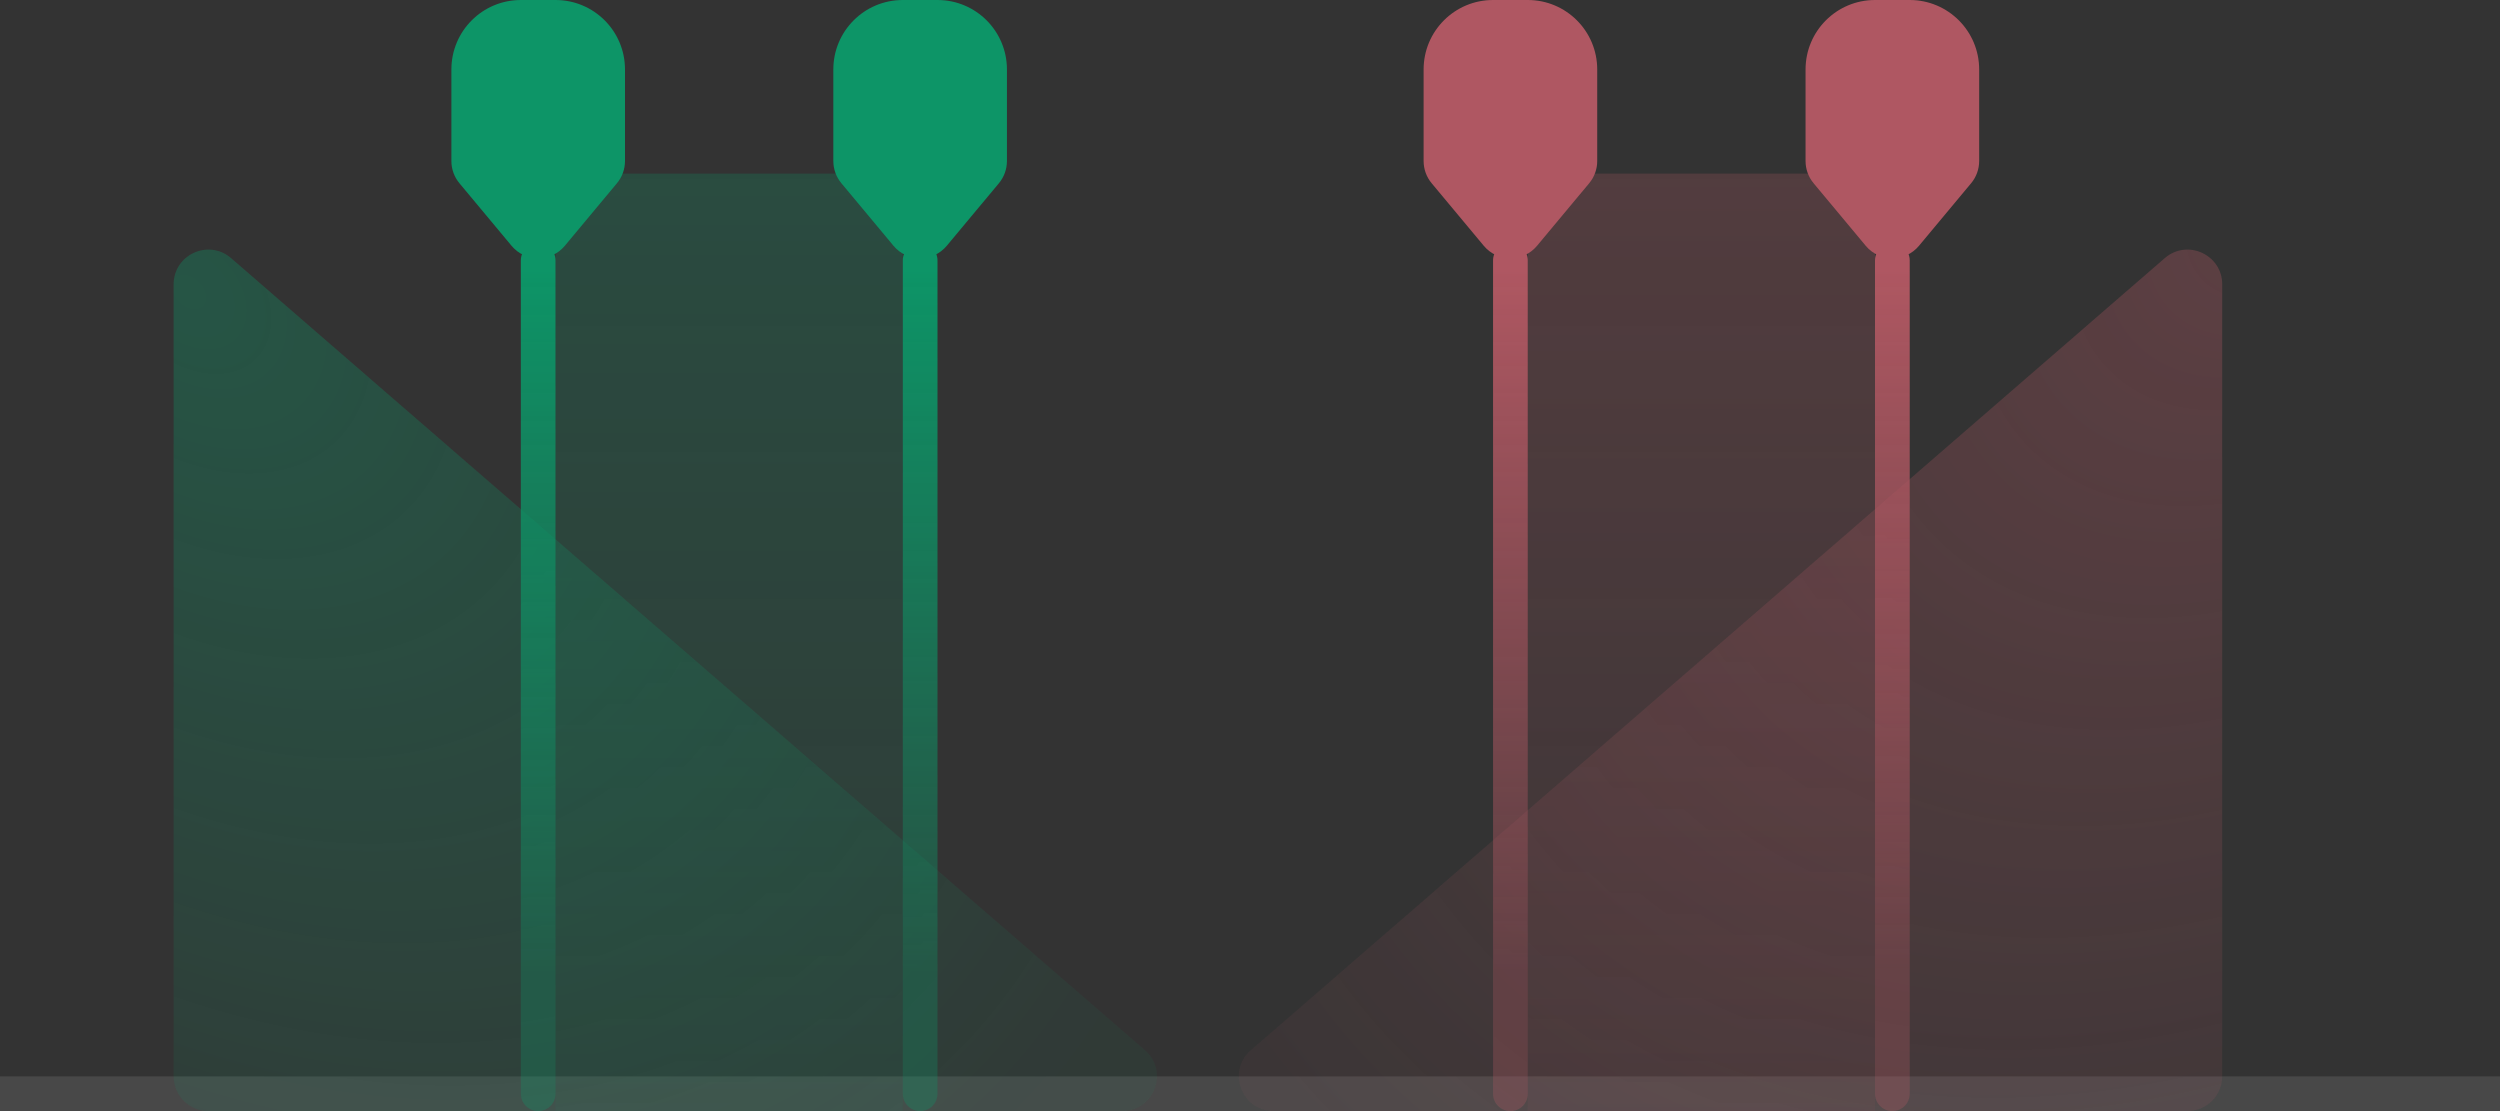 <svg xmlns="http://www.w3.org/2000/svg" width="72" height="32" viewBox="0 0 72 32" fill="none">
  <rect x="0" y="0" width="72" height="32" fill="#333333" stroke="none"/>
  <g opacity="0.75">
    <path opacity="0.55" d="M0 32H72V31H0V32Z" fill="white" fill-opacity="0.25"/>
    <path d="M5 8.19C5 7.333 6.007 6.873 6.655 7.434L32.974 30.244C33.674 30.851 33.245 32 32.319 32H6C5.448 32 5 31.552 5 31V8.19Z" fill="url(#paint0_radial_10937_170167)" fill-opacity="0.35"/>
    <path d="M64 8.19C64 7.333 62.993 6.873 62.345 7.434L36.026 30.244C35.326 30.851 35.755 32 36.681 32H63C63.552 32 64 31.552 64 31V8.19Z" fill="url(#paint1_radial_10937_170167)" fill-opacity="0.35"/>
    <rect width="10" height="27" transform="matrix(-1 0 0 1 26 5)" fill="url(#paint2_linear_10937_170167)" fill-opacity="0.25"/>
    <path d="M26.5 32C26.776 32 27 31.776 27 31.5L27 7.5C27 7.224 26.776 7 26.5 7V7C26.224 7 26 7.224 26 7.5L26 31.5C26 31.776 26.224 32 26.5 32V32Z" fill="url(#paint3_linear_10937_170167)"/>
    <path d="M15.5 32C15.776 32 16 31.776 16 31.5L16 7.5C16 7.224 15.776 7 15.5 7V7C15.224 7 15 7.224 15 7.5L15 31.5C15 31.776 15.224 32 15.5 32V32Z" fill="url(#paint4_linear_10937_170167)"/>
    <path d="M28.768 5.278C28.918 5.098 29 4.872 29 4.638L29 2C29 0.895 28.105 -3.91405e-08 27 -8.74228e-08L26 -1.31134e-07C24.895 -1.79416e-07 24 0.895 24 2L24 4.638C24 4.872 24.082 5.098 24.232 5.278L25.732 7.078C26.132 7.558 26.868 7.558 27.268 7.078L28.768 5.278Z" fill="#00B578"/>
    <path d="M17.768 5.278C17.918 5.098 18 4.872 18 4.638L18 2C18 0.895 17.105 -3.91405e-08 16 -8.74228e-08L15 -1.31134e-07C13.895 -1.79416e-07 13 0.895 13 2L13 4.638C13 4.872 13.082 5.098 13.232 5.278L14.732 7.078C15.132 7.558 15.868 7.558 16.268 7.078L17.768 5.278Z" fill="#00B578"/>
    <rect width="10" height="27" transform="matrix(-1 0 0 1 54 5)" fill="url(#paint5_linear_10937_170167)" fill-opacity="0.25"/>
    <path d="M54.5 32C54.776 32 55 31.776 55 31.5L55 7.5C55 7.224 54.776 7 54.5 7V7C54.224 7 54 7.224 54 7.5L54 31.5C54 31.776 54.224 32 54.5 32V32Z" fill="url(#paint6_linear_10937_170167)"/>
    <path d="M43.5 32C43.776 32 44 31.776 44 31.5L44 7.5C44 7.224 43.776 7 43.5 7V7C43.224 7 43 7.224 43 7.5L43 31.5C43 31.776 43.224 32 43.5 32V32Z" fill="url(#paint7_linear_10937_170167)"/>
    <path d="M56.768 5.278C56.918 5.098 57 4.872 57 4.638L57 2C57 0.895 56.105 -3.91405e-08 55 -8.74228e-08L54 -1.31134e-07C52.895 -1.79416e-07 52 0.895 52 2L52 4.638C52 4.872 52.082 5.098 52.232 5.278L53.732 7.078C54.132 7.558 54.868 7.558 55.268 7.078L56.768 5.278Z" fill="#D86371"/>
    <path d="M45.768 5.278C45.918 5.098 46 4.872 46 4.638L46 2C46 0.895 45.105 -3.91405e-08 44 -8.74228e-08L43 -1.31134e-07C41.895 -1.79416e-07 41 0.895 41 2L41 4.638C41 4.872 41.082 5.098 41.232 5.278L42.732 7.078C43.132 7.558 43.868 7.558 44.268 7.078L45.768 5.278Z" fill="#D86371"/>
  </g>
  <defs>
    <radialGradient id="paint0_radial_10937_170167" cx="0" cy="0" r="1" gradientUnits="userSpaceOnUse" gradientTransform="translate(5.5 8.5) rotate(44.397) scale(33.589 24.05)">
      <stop stop-color="#00B578"/>
      <stop offset="1" stop-color="#00B578" stop-opacity="0.2"/>
    </radialGradient>
    <radialGradient id="paint1_radial_10937_170167" cx="0" cy="0" r="1" gradientUnits="userSpaceOnUse" gradientTransform="translate(65.5 6) rotate(136.606) scale(37.845 27.575)">
      <stop stop-color="#D86371"/>
      <stop offset="1" stop-color="#D86371" stop-opacity="0.2"/>
    </radialGradient>
    <linearGradient id="paint2_linear_10937_170167" x1="5" y1="0" x2="5" y2="27" gradientUnits="userSpaceOnUse">
      <stop stop-color="#00B578"/>
      <stop offset="1" stop-color="#00B578" stop-opacity="0.3"/>
    </linearGradient>
    <linearGradient id="paint3_linear_10937_170167" x1="26" y1="7.761" x2="26" y2="28" gradientUnits="userSpaceOnUse">
      <stop stop-color="#00B578"/>
      <stop offset="1" stop-color="#00B578" stop-opacity="0.3"/>
    </linearGradient>
    <linearGradient id="paint4_linear_10937_170167" x1="15" y1="7.761" x2="15" y2="28" gradientUnits="userSpaceOnUse">
      <stop stop-color="#00B578"/>
      <stop offset="1" stop-color="#00B578" stop-opacity="0.3"/>
    </linearGradient>
    <linearGradient id="paint5_linear_10937_170167" x1="5" y1="0" x2="5" y2="27" gradientUnits="userSpaceOnUse">
      <stop stop-color="#D86371"/>
      <stop offset="1" stop-color="#D86371" stop-opacity="0.3"/>
    </linearGradient>
    <linearGradient id="paint6_linear_10937_170167" x1="54" y1="7.761" x2="54" y2="28" gradientUnits="userSpaceOnUse">
      <stop stop-color="#D86371"/>
      <stop offset="1" stop-color="#D86371" stop-opacity="0.3"/>
    </linearGradient>
    <linearGradient id="paint7_linear_10937_170167" x1="43" y1="7.761" x2="43" y2="28" gradientUnits="userSpaceOnUse">
      <stop stop-color="#D86371"/>
      <stop offset="1" stop-color="#D86371" stop-opacity="0.3"/>
    </linearGradient>
  </defs>
</svg>